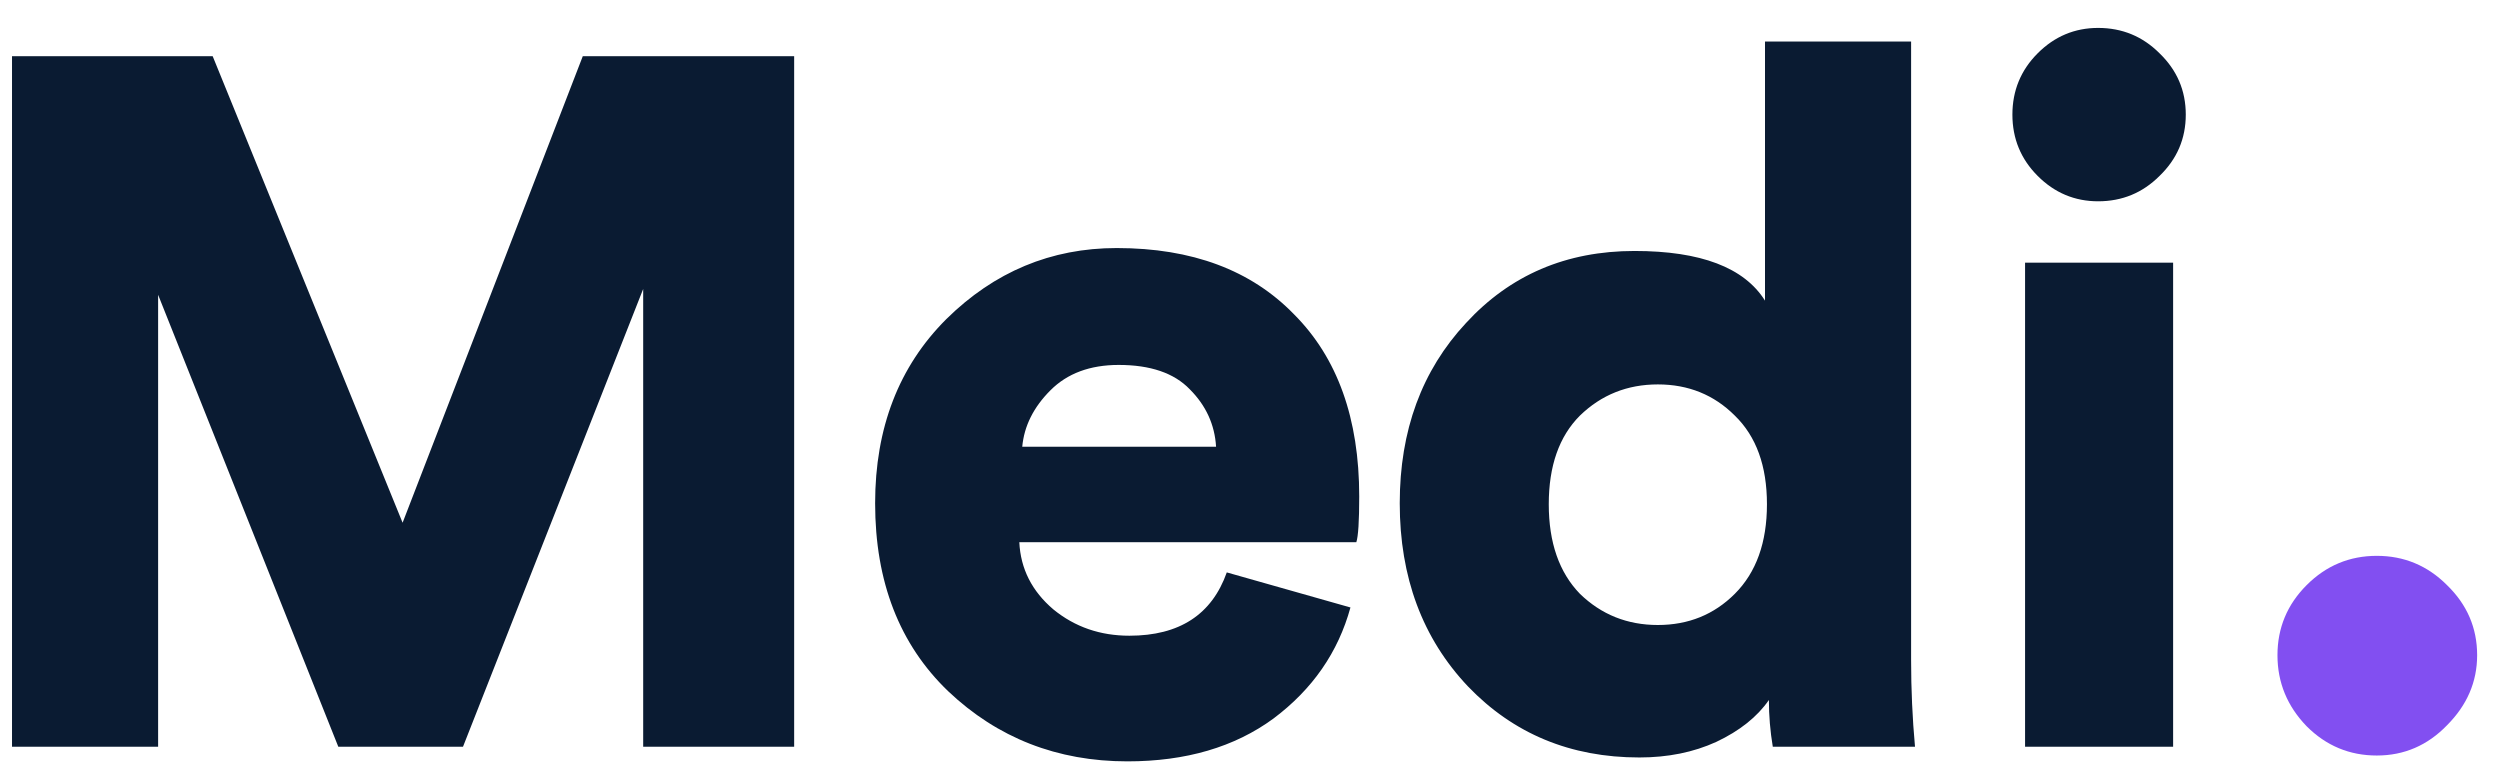 <svg width="77" height="24" viewBox="0 0 77 24" fill="none" xmlns="http://www.w3.org/2000/svg">
<path d="M24.46 23H19.81V8.9L14.26 23H10.42L4.87 9.08V23H0.37V1.73H6.55L12.4 16.1L17.95 1.73H24.46V23ZM31.485 13.76H37.455C37.414 13.08 37.145 12.49 36.645 11.99C36.164 11.49 35.434 11.24 34.455 11.24C33.575 11.24 32.874 11.5 32.355 12.02C31.834 12.54 31.544 13.12 31.485 13.76ZM37.785 17.63L41.594 18.71C41.215 20.09 40.425 21.23 39.224 22.13C38.025 23.01 36.525 23.45 34.724 23.45C32.565 23.45 30.724 22.73 29.204 21.29C27.704 19.85 26.954 17.92 26.954 15.5C26.954 13.18 27.684 11.29 29.145 9.83C30.625 8.37 32.374 7.64 34.395 7.64C36.715 7.64 38.535 8.32 39.855 9.68C41.194 11.02 41.864 12.89 41.864 15.29C41.864 16.05 41.834 16.52 41.775 16.7H31.395C31.434 17.52 31.785 18.21 32.444 18.77C33.105 19.31 33.885 19.58 34.785 19.58C36.325 19.58 37.325 18.93 37.785 17.63ZM58.862 1.28V20.33C58.862 21.23 58.902 22.12 58.982 23H54.602C54.522 22.52 54.482 22.04 54.482 21.56C54.122 22.08 53.582 22.51 52.862 22.85C52.162 23.17 51.372 23.33 50.492 23.33C48.372 23.33 46.612 22.6 45.212 21.14C43.812 19.66 43.112 17.78 43.112 15.5C43.112 13.26 43.792 11.41 45.152 9.95C46.512 8.47 48.242 7.73 50.342 7.73C52.382 7.73 53.722 8.24 54.362 9.26V1.28H58.862ZM48.662 12.8C48.022 13.44 47.702 14.35 47.702 15.53C47.702 16.71 48.022 17.63 48.662 18.29C49.322 18.93 50.122 19.25 51.062 19.25C52.002 19.25 52.792 18.93 53.432 18.29C54.092 17.63 54.422 16.71 54.422 15.53C54.422 14.35 54.092 13.44 53.432 12.8C52.792 12.16 52.002 11.84 51.062 11.84C50.122 11.84 49.322 12.16 48.662 12.8ZM66.932 23H62.372V8.09H66.932V23ZM62.762 5.42C62.242 4.9 61.982 4.27 61.982 3.53C61.982 2.79 62.242 2.16 62.762 1.64C63.282 1.12 63.902 0.86 64.622 0.86C65.362 0.86 65.992 1.12 66.512 1.64C67.052 2.16 67.322 2.79 67.322 3.53C67.322 4.27 67.052 4.9 66.512 5.42C65.992 5.94 65.362 6.2 64.622 6.2C63.902 6.2 63.282 5.94 62.762 5.42Z" fill="#0A1B32"/>
<path d="M71.046 22.37C70.446 21.75 70.146 21.02 70.146 20.18C70.146 19.34 70.446 18.62 71.046 18.02C71.646 17.42 72.366 17.12 73.206 17.12C74.046 17.12 74.766 17.42 75.366 18.02C75.986 18.62 76.296 19.34 76.296 20.18C76.296 21 75.986 21.72 75.366 22.34C74.766 22.96 74.046 23.27 73.206 23.27C72.366 23.27 71.646 22.97 71.046 22.37Z" fill="#824FF1"/>
</svg>

